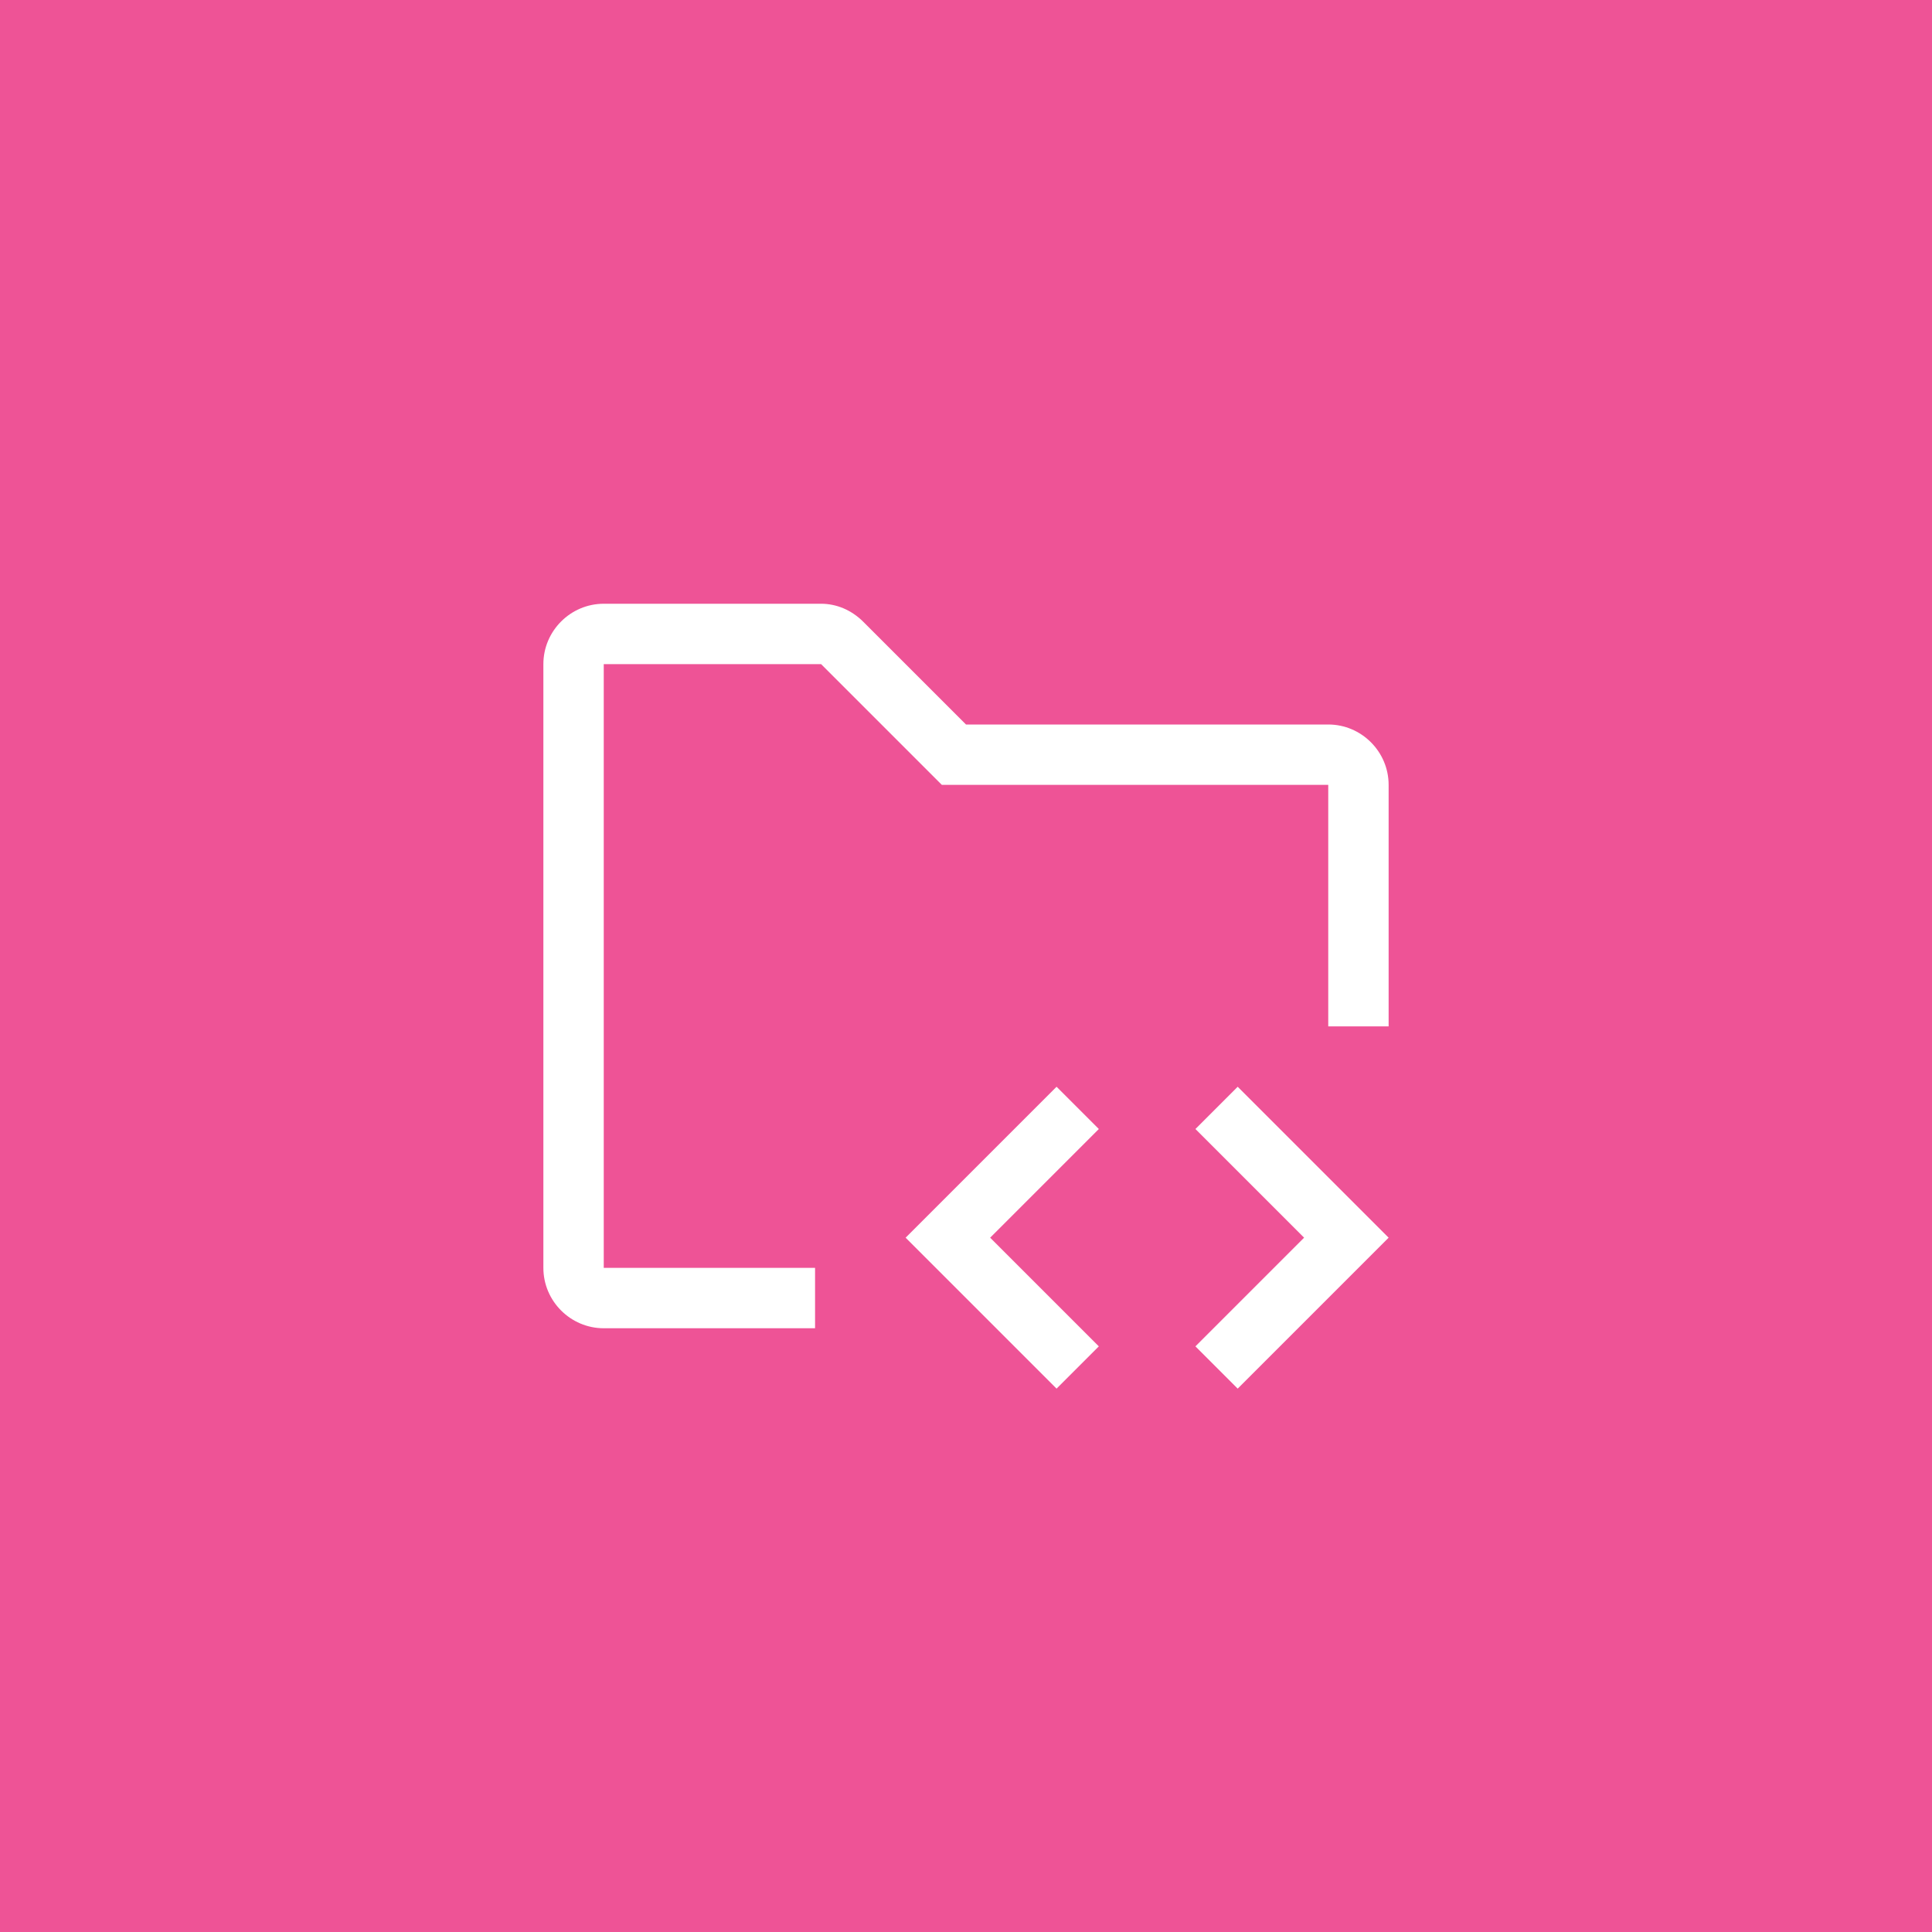 <?xml version="1.0" encoding="UTF-8"?>
<svg width="48px" height="48px" viewBox="0 0 48 48" version="1.1" xmlns="http://www.w3.org/2000/svg" xmlns:xlink="http://www.w3.org/1999/xlink">
    <title>repo--source-code</title>
    <g id="V2-Icons" stroke="none" stroke-width="1" fill="none" fill-rule="evenodd">
        <g id="IBM-Cloud/-Devops" transform="translate(-652, -49)">
            <g id="repo--source-code" transform="translate(652, 49)">
                <rect id="Rectangle-Copy-57" fill="#EE5396" x="0" y="0" width="48" height="48"></rect>
                <g transform="translate(12, 12)">
                    <polygon id="Path" fill="#FFFFFF" fill-rule="nonzero" points="17.7 16.05 20.4 18.75 20.4 18.75 17.7 21.45 18.75 22.5 22.5 18.75 18.75 15"></polygon>
                    <polygon id="Path" fill="#FFFFFF" fill-rule="nonzero" points="15.3 16.05 12.6 18.75 12.6 18.75 15.3 21.45 14.25 22.5 10.5 18.75 14.25 15"></polygon>
                    <path d="M21,6 L12,6 L9.45,3.45 C9.15,3.15 8.775,3 8.4,3 L3,3 C2.175,3 1.5,3.675 1.5,4.5 L1.5,19.5 C1.5,20.325 2.175,21 3,21 L8.25,21 L8.25,19.5 L3,19.5 L3,4.5 L8.4,4.5 L10.95,7.05 L11.4,7.5 L21,7.5 L21,13.5 L22.5,13.5 L22.5,7.5 C22.5,6.675 21.825,6 21,6 Z" id="Path" fill="#FFFFFF" fill-rule="nonzero"></path>
                    <rect id="_x3C_Transparent_Rectangle_x3E__589_" x="0" y="0" width="24" height="24"></rect>
                </g>
            </g>
        </g>
    </g>
</svg>